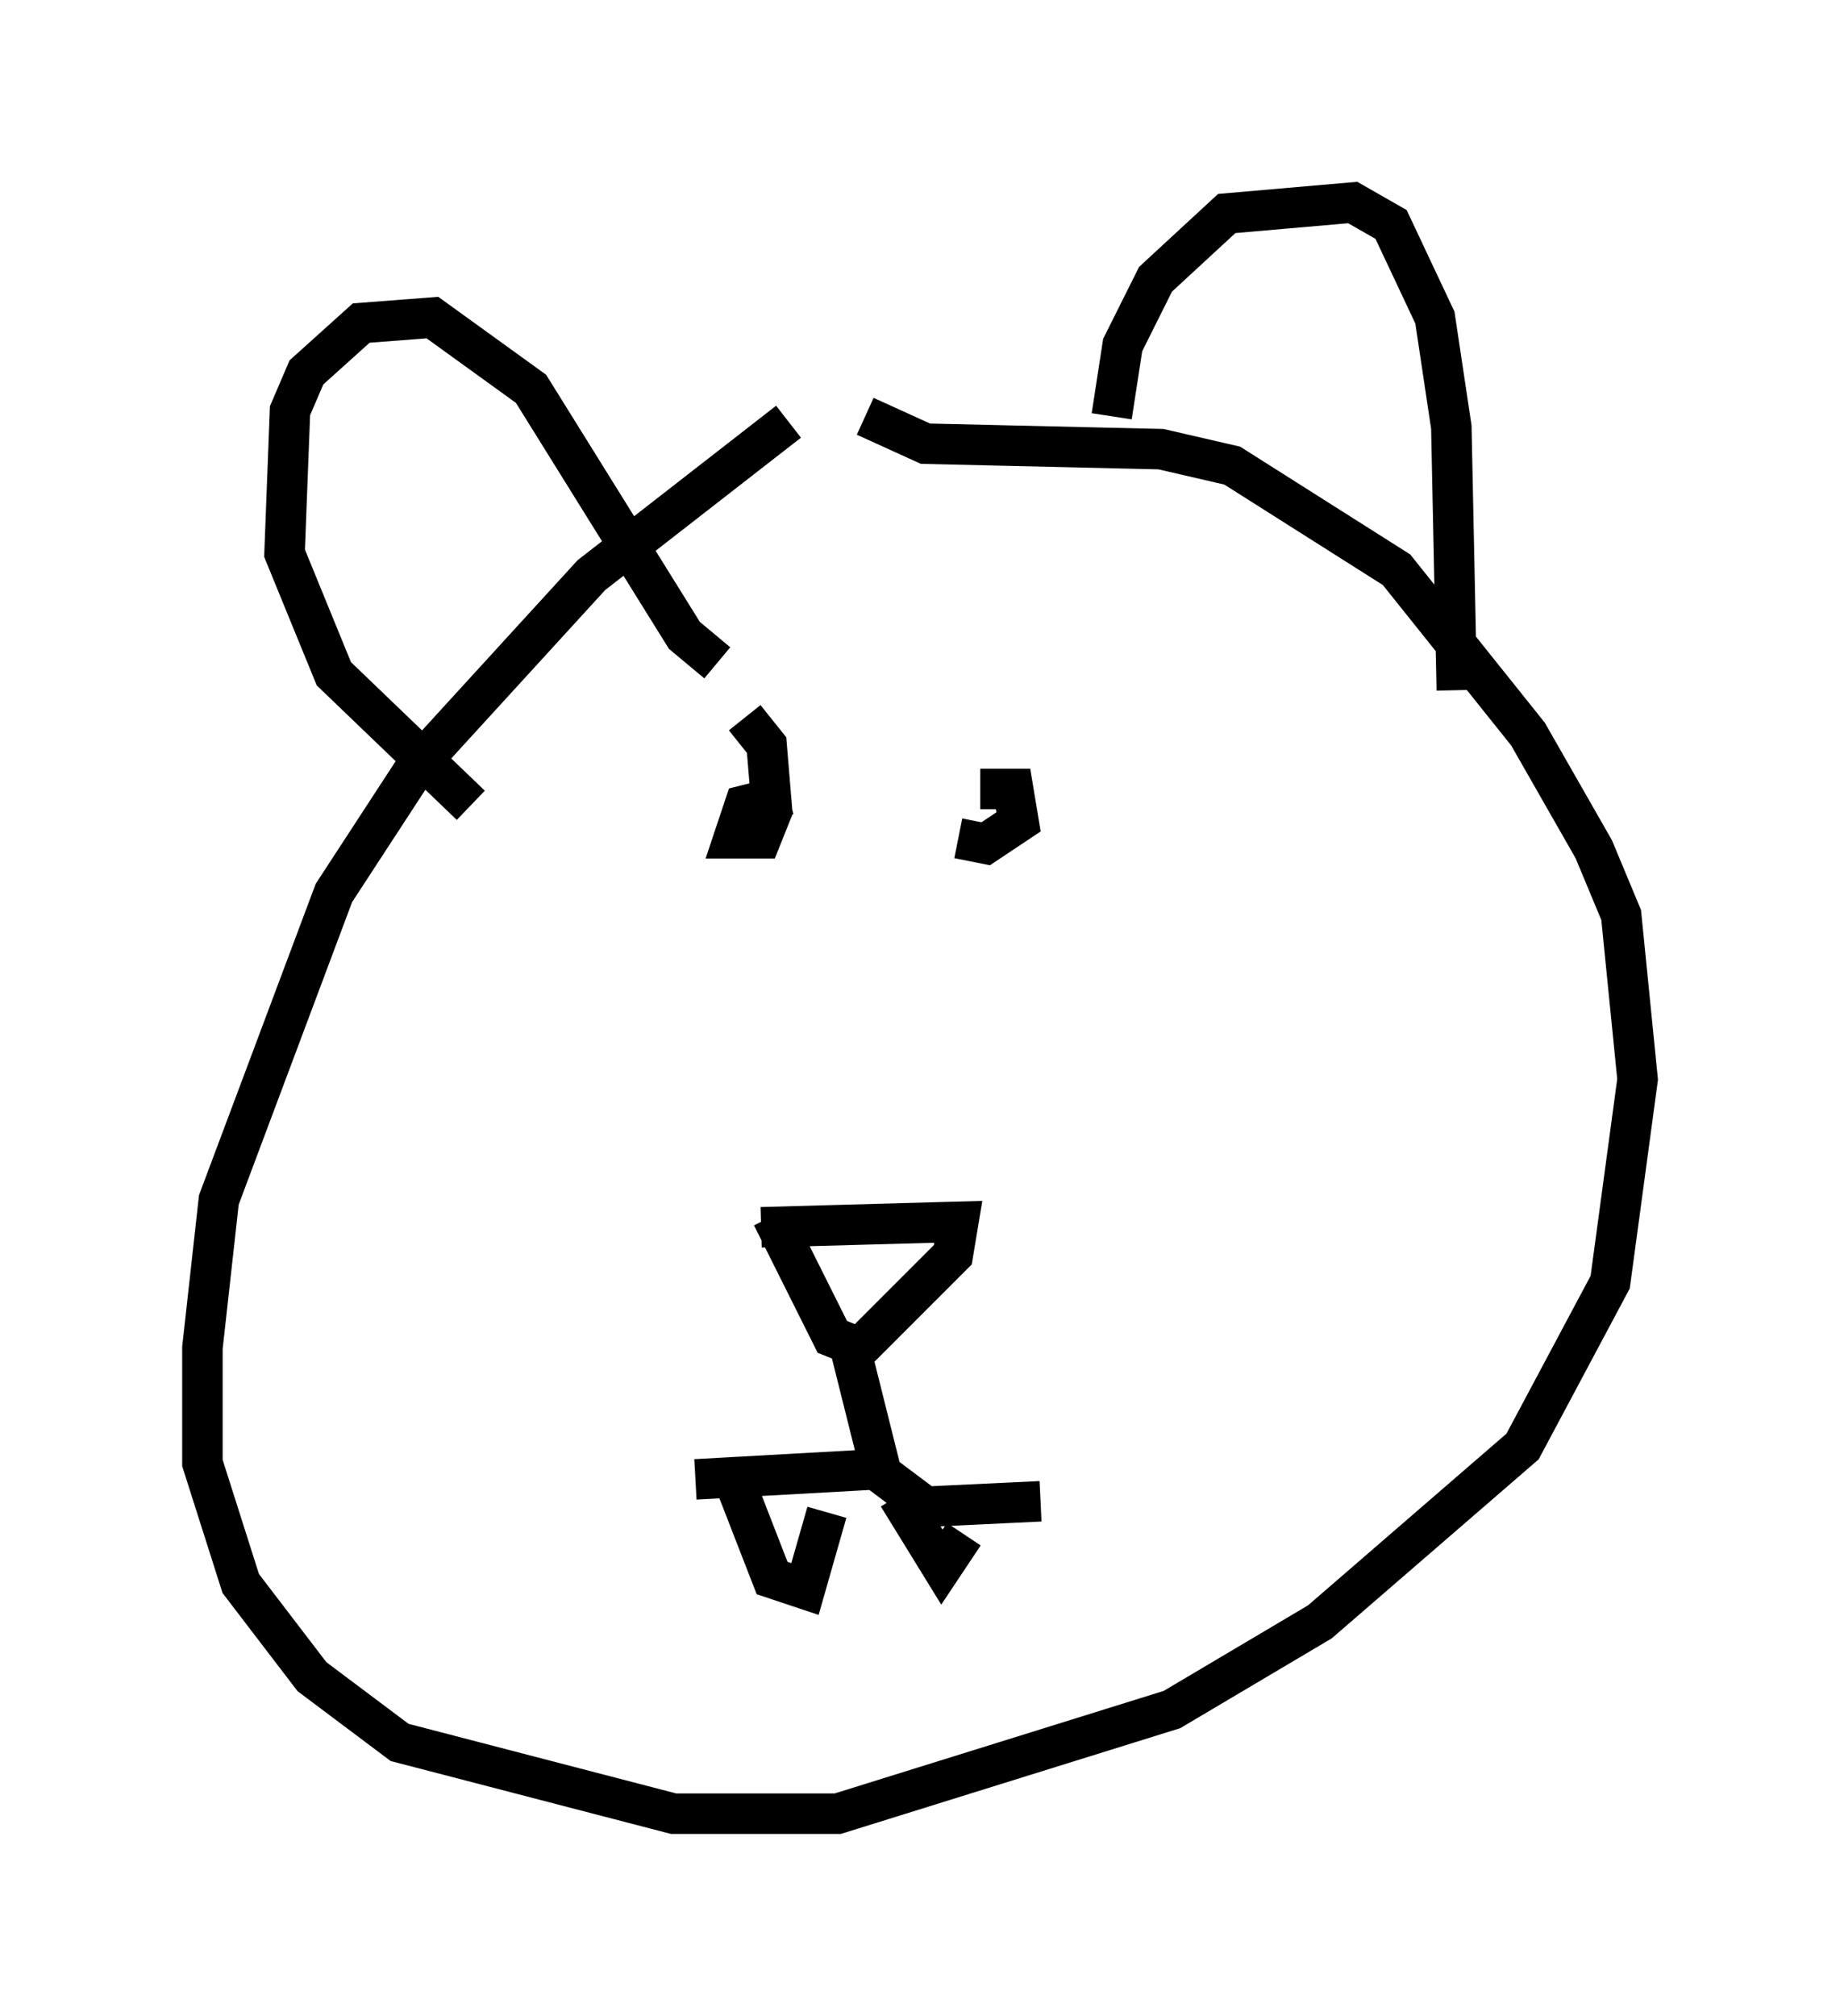 <?xml version="1.0" encoding="utf-8" ?>
<svg baseProfile="full" height="49.783" version="1.1" width="45.453" xmlns="http://www.w3.org/2000/svg" xmlns:ev="http://www.w3.org/2001/xml-events" xmlns:xlink="http://www.w3.org/1999/xlink"><defs /><rect fill="white" height="49.783" width="45.453" x="0" y="0" /><path d="M21.373, 10.142 m-1.894, 0.271 l-4.871, 3.789 -4.33, 4.736 l-2.03, 3.112 -2.842, 7.578 l-0.406, 3.654 0.0, 2.842 l0.947, 2.977 1.759, 2.3 l2.165, 1.624 6.766, 1.759 l4.059, 0.0 8.254, -2.571 l3.654, -2.165 5.007, -4.33 l2.165, -4.059 0.677, -5.007 l-0.406, -4.059 -0.677, -1.624 l-1.624, -2.842 -3.248, -4.059 l-4.059, -2.571 -1.759, -0.406 l-5.819, -0.135 -1.488, -0.677 m6.089, 0.0 l0.271, -1.759 0.812, -1.624 l1.759, -1.624 3.112, -0.271 l0.947, 0.541 1.083, 2.3 l0.406, 2.706 0.135, 6.495 m-24.357, 2.842 l-3.383, -3.248 -1.218, -2.977 l0.135, -3.518 0.406, -0.947 l1.353, -1.218 1.759, -0.135 l2.436, 1.759 3.789, 6.089 l0.812, 0.677 m1.083, 13.938 l4.871, -0.135 -0.135, 0.812 l-2.3, 2.3 -0.677, -0.271 l-1.488, -2.977 m1.894, 3.112 l0.812, 3.248 1.083, 0.812 l2.842, -0.135 m-3.654, -0.812 l-4.871, 0.271 m0.947, 0.0 l0.947, 2.436 0.812, 0.271 l0.541, -1.894 m1.759, -0.406 l1.083, 1.759 0.541, -0.812 m-5.413, -20.162 l0.541, 0.677 0.135, 1.624 l-0.271, 0.677 -0.677, 0.0 l0.271, -0.812 1.083, -0.271 m4.736, -0.135 l0.812, 0.0 0.135, 0.812 l-0.812, 0.541 -0.677, -0.135 m15.832, 5.819 " fill="none" stroke="black" stroke-width="1" /></svg>